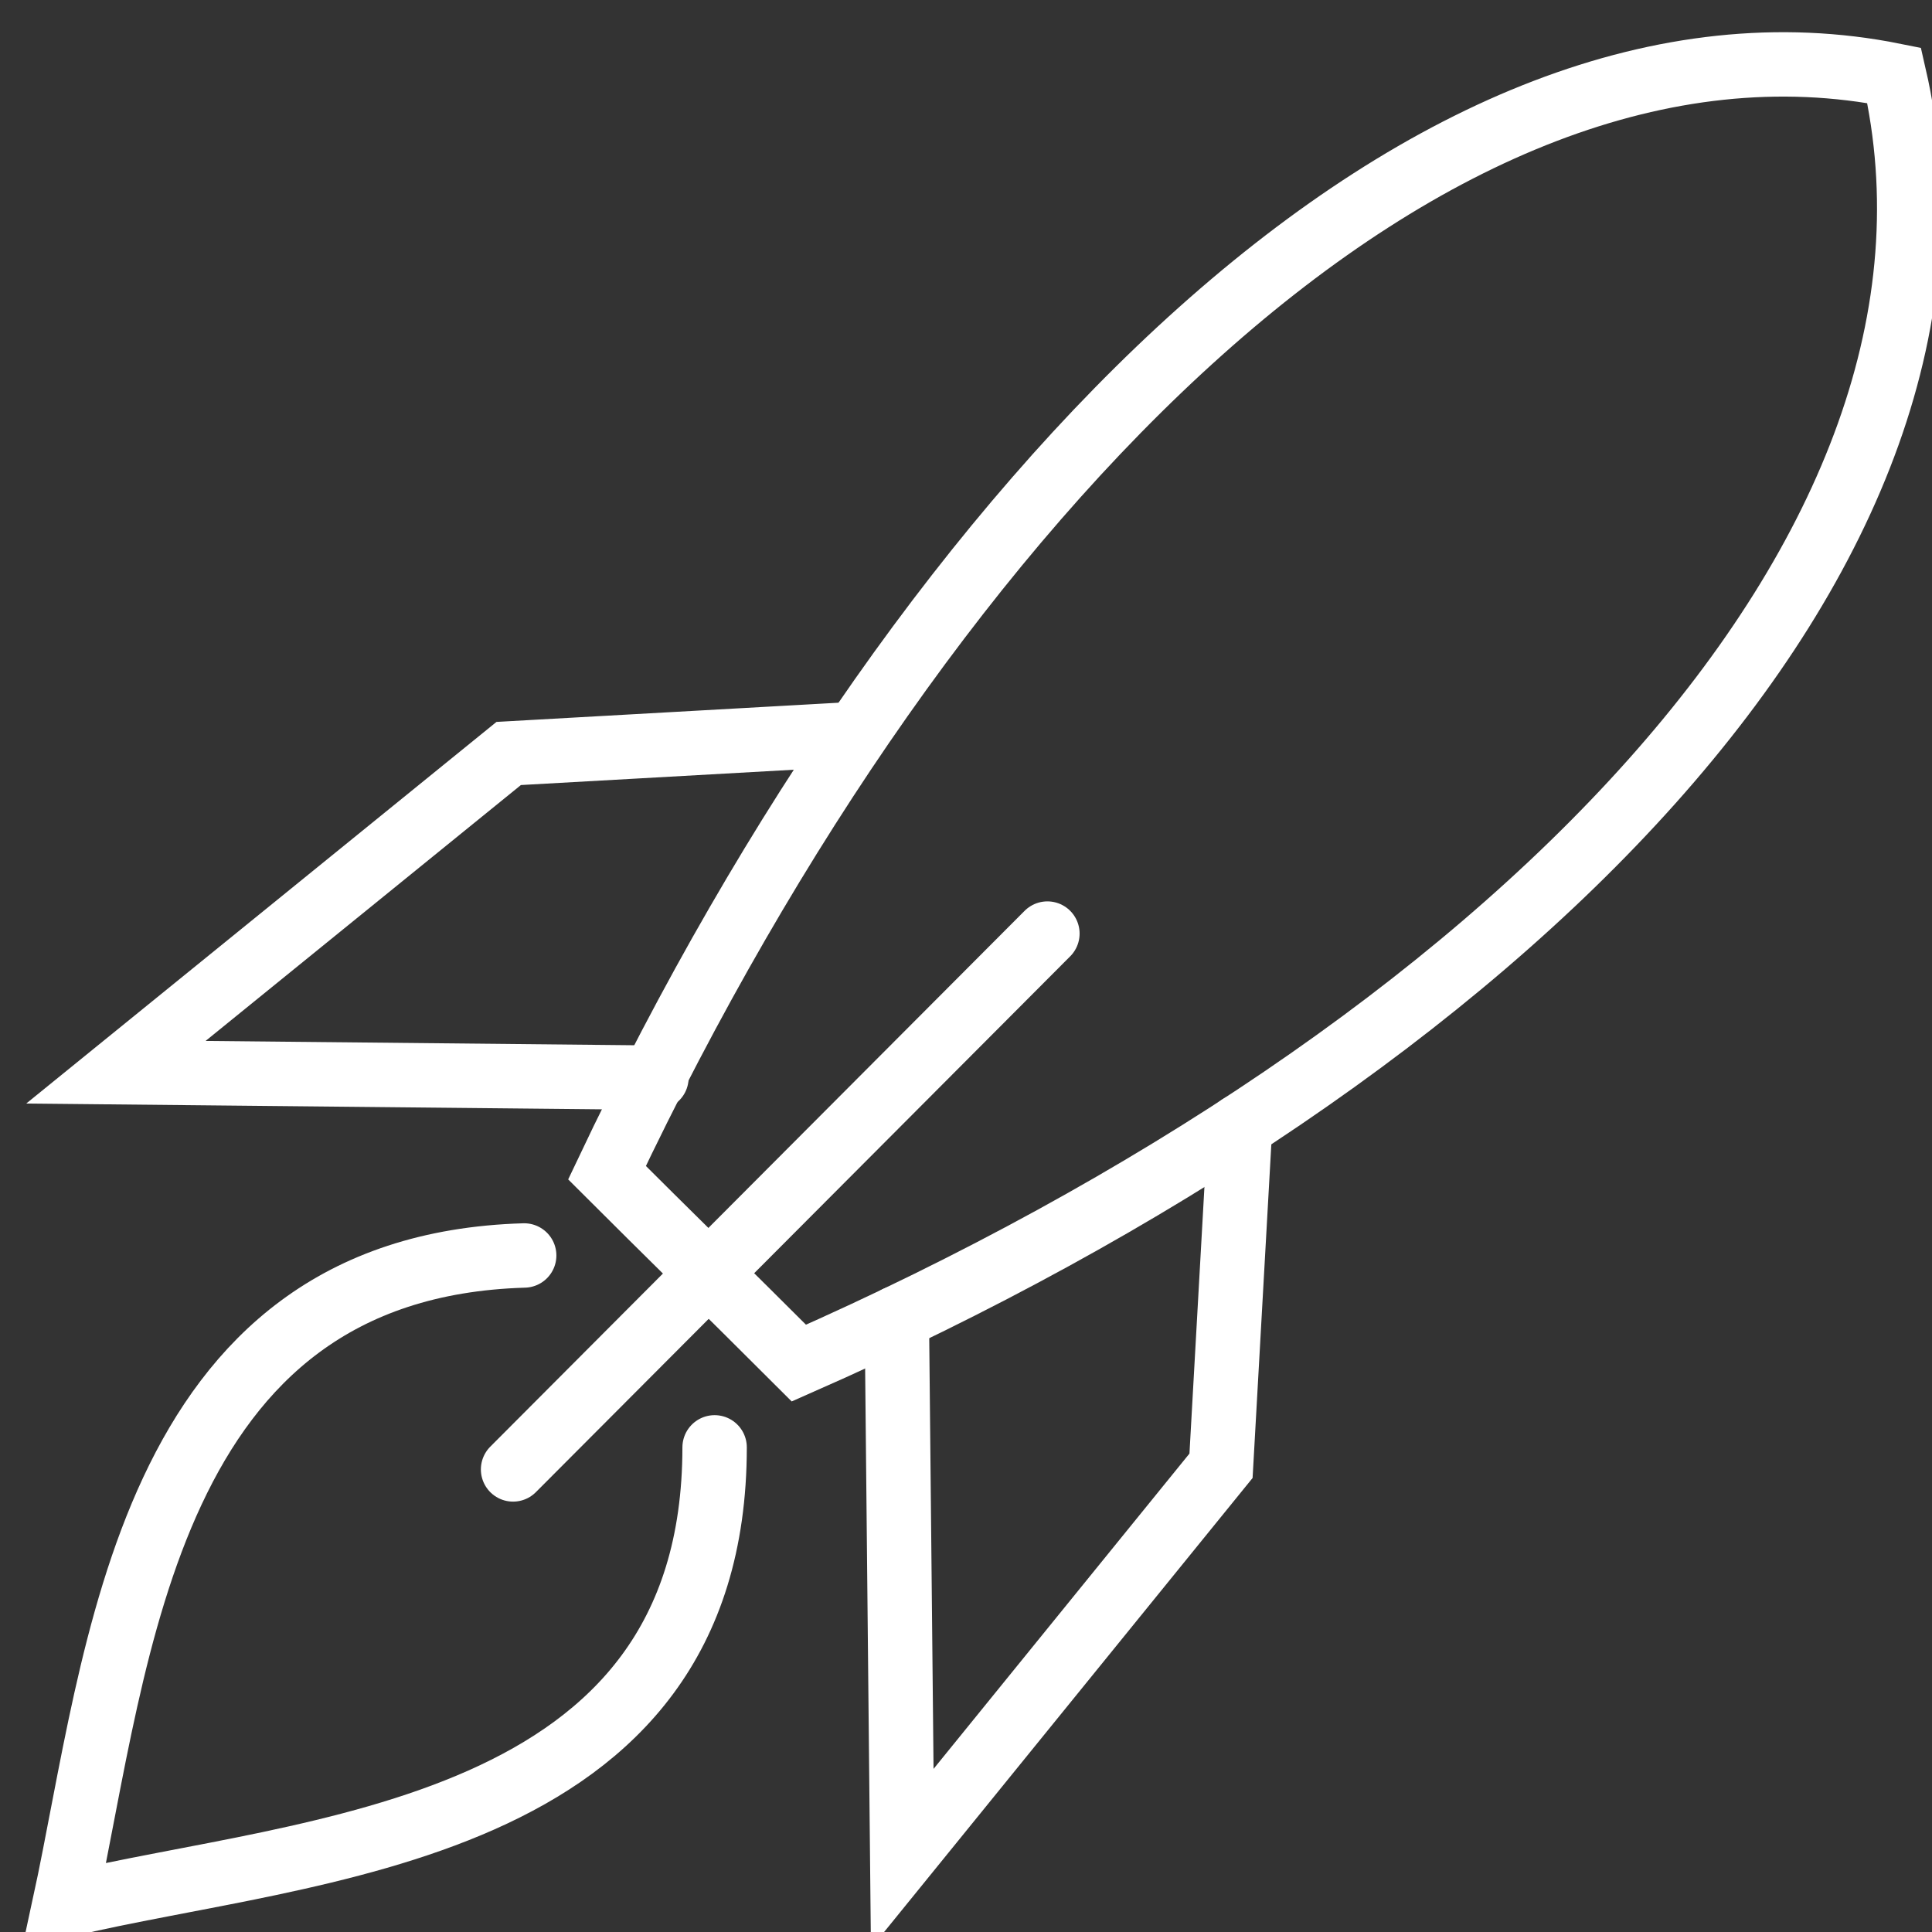 <?xml version="1.0" encoding="utf-8"?>
<!DOCTYPE svg PUBLIC "-//W3C//DTD SVG 1.1//EN" "http://www.w3.org/Graphics/SVG/1.1/DTD/svg11.dtd">
<svg
    version="1.1"
    xmlns="http://www.w3.org/2000/svg"
    xmlns:xlink="http://www.w3.org/1999/xlink"
    x="-2px"
    y="-2px"
	width="60px"
    height="60px"
    viewBox="-2 -2 60 60"
    >
    <rect x="-2" y="-2" width="60" height="60" fill="#333333" stroke="none"/>
    <g>
        <path
            fill="none"
            stroke="#FFFFFF"
            stroke-width="2"
            stroke-linecap="round"
            stroke-miterlimit="10"
            d="M16.851,34.419 C26.992,13.028,42.549-2.528,56.825,0.341C60.227,15.149,44.67,30.706,22.81,40.332C20.487,38.01,18.612,36.18,16.851,34.419z"
            />
        <path
            fill="none"
            stroke="#FFFFFF"
            stroke-width="2"
            stroke-linecap="round"
            stroke-miterlimit="10"
            d="M14.279,36.99 C2.509,37.335,1.681,49.411,0,57.166c7.617-1.818,20.187-2.153,20.193-14.217"
            />
        <line
            fill="none"
            stroke="#FFFFFF"
            stroke-width="2"
            stroke-linecap="round"
            stroke-miterlimit="10"
            x1="30.528"
            y1="26.993"
            x2="13.934"
            y2="43.634"
            />
        <path
            fill="none"
            stroke="#FFFFFF"
            stroke-width="2"
            stroke-linecap="round"
            stroke-miterlimit="10"
            d="M36.512,32.977L35.92,43.521l-9.9,12.198 l-0.168-16.786"
            />
        <path
            fill="none"
            stroke="#FFFFFF"
            stroke-width="2"
            stroke-linecap="round"
            stroke-miterlimit="10"
            d="M18.386,31.468L1.6,31.299L13.798,21.4 l10.545-0.592"
            />
    </g>
</svg>
